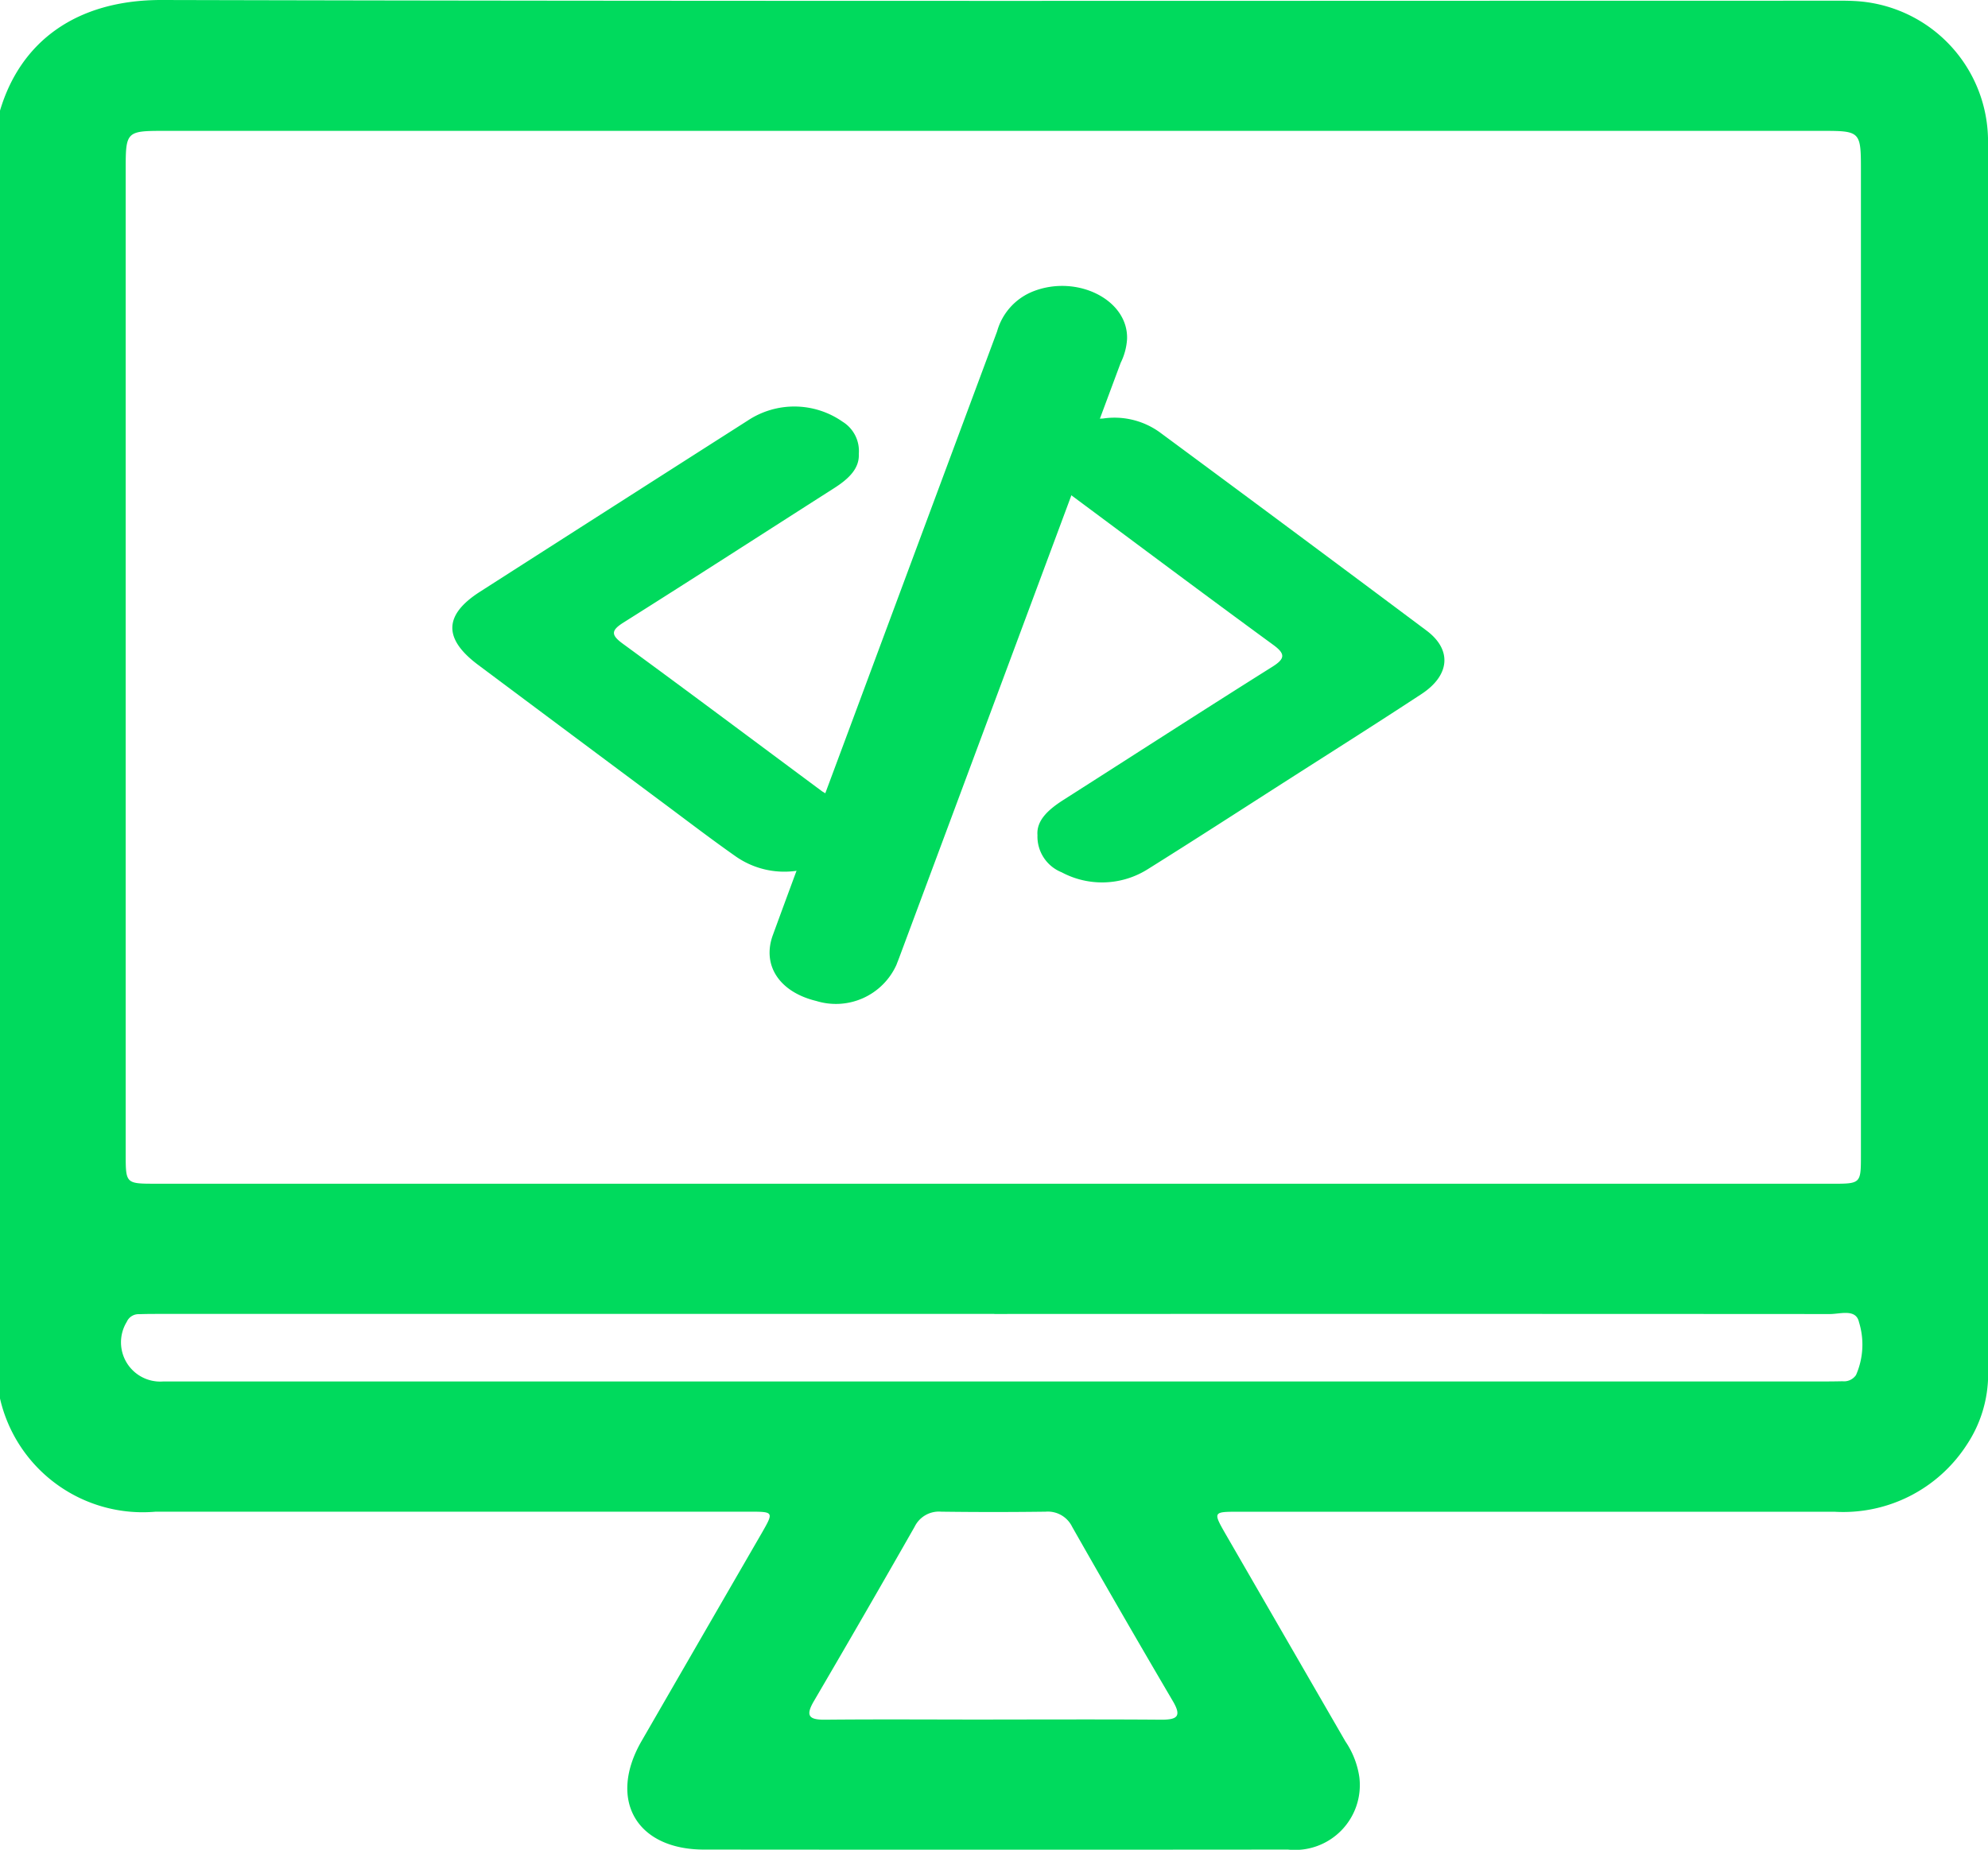 <svg xmlns="http://www.w3.org/2000/svg" width="66.644" height="62.026" viewBox="0 0 66.644 62.026">
  <g id="Group_93" data-name="Group 93" transform="translate(4)">
    <path id="Path_88" data-name="Path 88" d="M-298.5,531.747V488.565c.686-2.31,2.552-3.718,5.436-3.71,18.577.047,37.155.024,55.733.024.325,0,.651-.007.975.009a4.709,4.709,0,0,1,4.5,4.6q.01,20.713.005,41.426a4.277,4.277,0,0,1-.721,2.392,4.932,4.932,0,0,1-4.434,2.239q-9.983,0-19.965,0c-.871,0-.873,0-.425.78q2,3.463,4,6.924a2.855,2.855,0,0,1,.466,1.2,2.175,2.175,0,0,1-2.394,2.424q-9.787.009-19.575,0c-2.272,0-3.229-1.673-2.092-3.642q2.015-3.491,4.033-6.981c.4-.7.4-.707-.422-.707q-9.95,0-19.9,0A4.91,4.91,0,0,1-298.5,531.747Zm33.245-7.2H-237.1c.983,0,.984,0,.984-.962q0-16.547,0-33.094c0-1.208-.039-1.248-1.238-1.248h-55.721c-1.163,0-1.211.049-1.211,1.209q0,16.547,0,33.094c0,1,0,1,1.01,1Zm.088,4.365h-27.952c-.238,0-.477,0-.715.009a.429.429,0,0,0-.416.256,1.316,1.316,0,0,0,1.222,2h55.643q.325,0,.65-.007a.488.488,0,0,0,.454-.208,2.538,2.538,0,0,0,.1-1.775c-.1-.457-.627-.271-.969-.271Q-251.159,528.908-265.168,528.914Zm-.037,13.6c1.882,0,3.765-.009,5.647.006.534,0,.669-.122.375-.622q-1.709-2.91-3.375-5.844a.906.906,0,0,0-.89-.509q-1.752.023-3.5,0a.906.906,0,0,0-.892.505q-1.67,2.932-3.375,5.844c-.286.488-.179.631.369.626C-268.969,542.5-267.087,542.514-265.2,542.514Z" transform="translate(294.5 -484.855)" fill="#00da5d"/>
    <g id="Group_4514" data-name="Group 4514" transform="matrix(0.999, 0.035, -0.035, 0.999, -1.33, 1.967)">
      <path id="Path_89" data-name="Path 89" d="M-127.691,523.82a2.073,2.073,0,0,1-.186.812q-3.351,10.077-6.708,20.153c-.032.1-.068.195-.1.291a2.227,2.227,0,0,1-2.642,1.307c-1.242-.253-1.874-1.126-1.534-2.163.752-2.3,1.516-4.589,2.279-6.882q2.262-6.807,4.526-13.614a2.027,2.027,0,0,1,1.17-1.388C-129.444,521.716-127.7,522.505-127.691,523.82Z" transform="translate(163.125 -515.658)" fill="#00da5d"/>
      <path id="Path_90" data-name="Path 90" d="M-67.84,561.366c-.055-.485.316-.856.81-1.2,2.287-1.573,4.559-3.158,6.862-4.72.426-.289.431-.451,0-.742-2.35-1.594-4.668-3.209-7-4.817a1.2,1.2,0,0,1-.582-1.564,1.927,1.927,0,0,1,1.607-1,2.6,2.6,0,0,1,1.914.383q4.611,3.164,9.194,6.348c.879.614.829,1.472-.1,2.129-1.5,1.062-3.024,2.1-4.541,3.148-1.471,1.016-2.934,2.037-4.421,3.041a2.872,2.872,0,0,1-2.89.209A1.291,1.291,0,0,1-67.84,561.366Z" transform="translate(100.854 -536.459)" fill="#00da5d"/>
      <path id="Path_91" data-name="Path 91" d="M-209.236,548.766c.044.491-.311.853-.788,1.181-2.3,1.584-4.587,3.178-6.9,4.751-.408.277-.414.43,0,.71,2.3,1.562,4.575,3.145,6.859,4.719a1.687,1.687,0,0,1,.833.986,1.414,1.414,0,0,1-1.13,1.577,2.848,2.848,0,0,1-2.518-.278c-.819-.533-1.605-1.091-2.4-1.642q-3.236-2.239-6.467-4.482c-1.2-.834-1.213-1.631-.024-2.453q4.386-3.032,8.78-6.058a2.825,2.825,0,0,1,3.174-.068A1.153,1.153,0,0,1-209.236,548.766Z" transform="translate(235.814 -536.434)" fill="#00da5d"/>
    </g>
  </g>
</svg>
